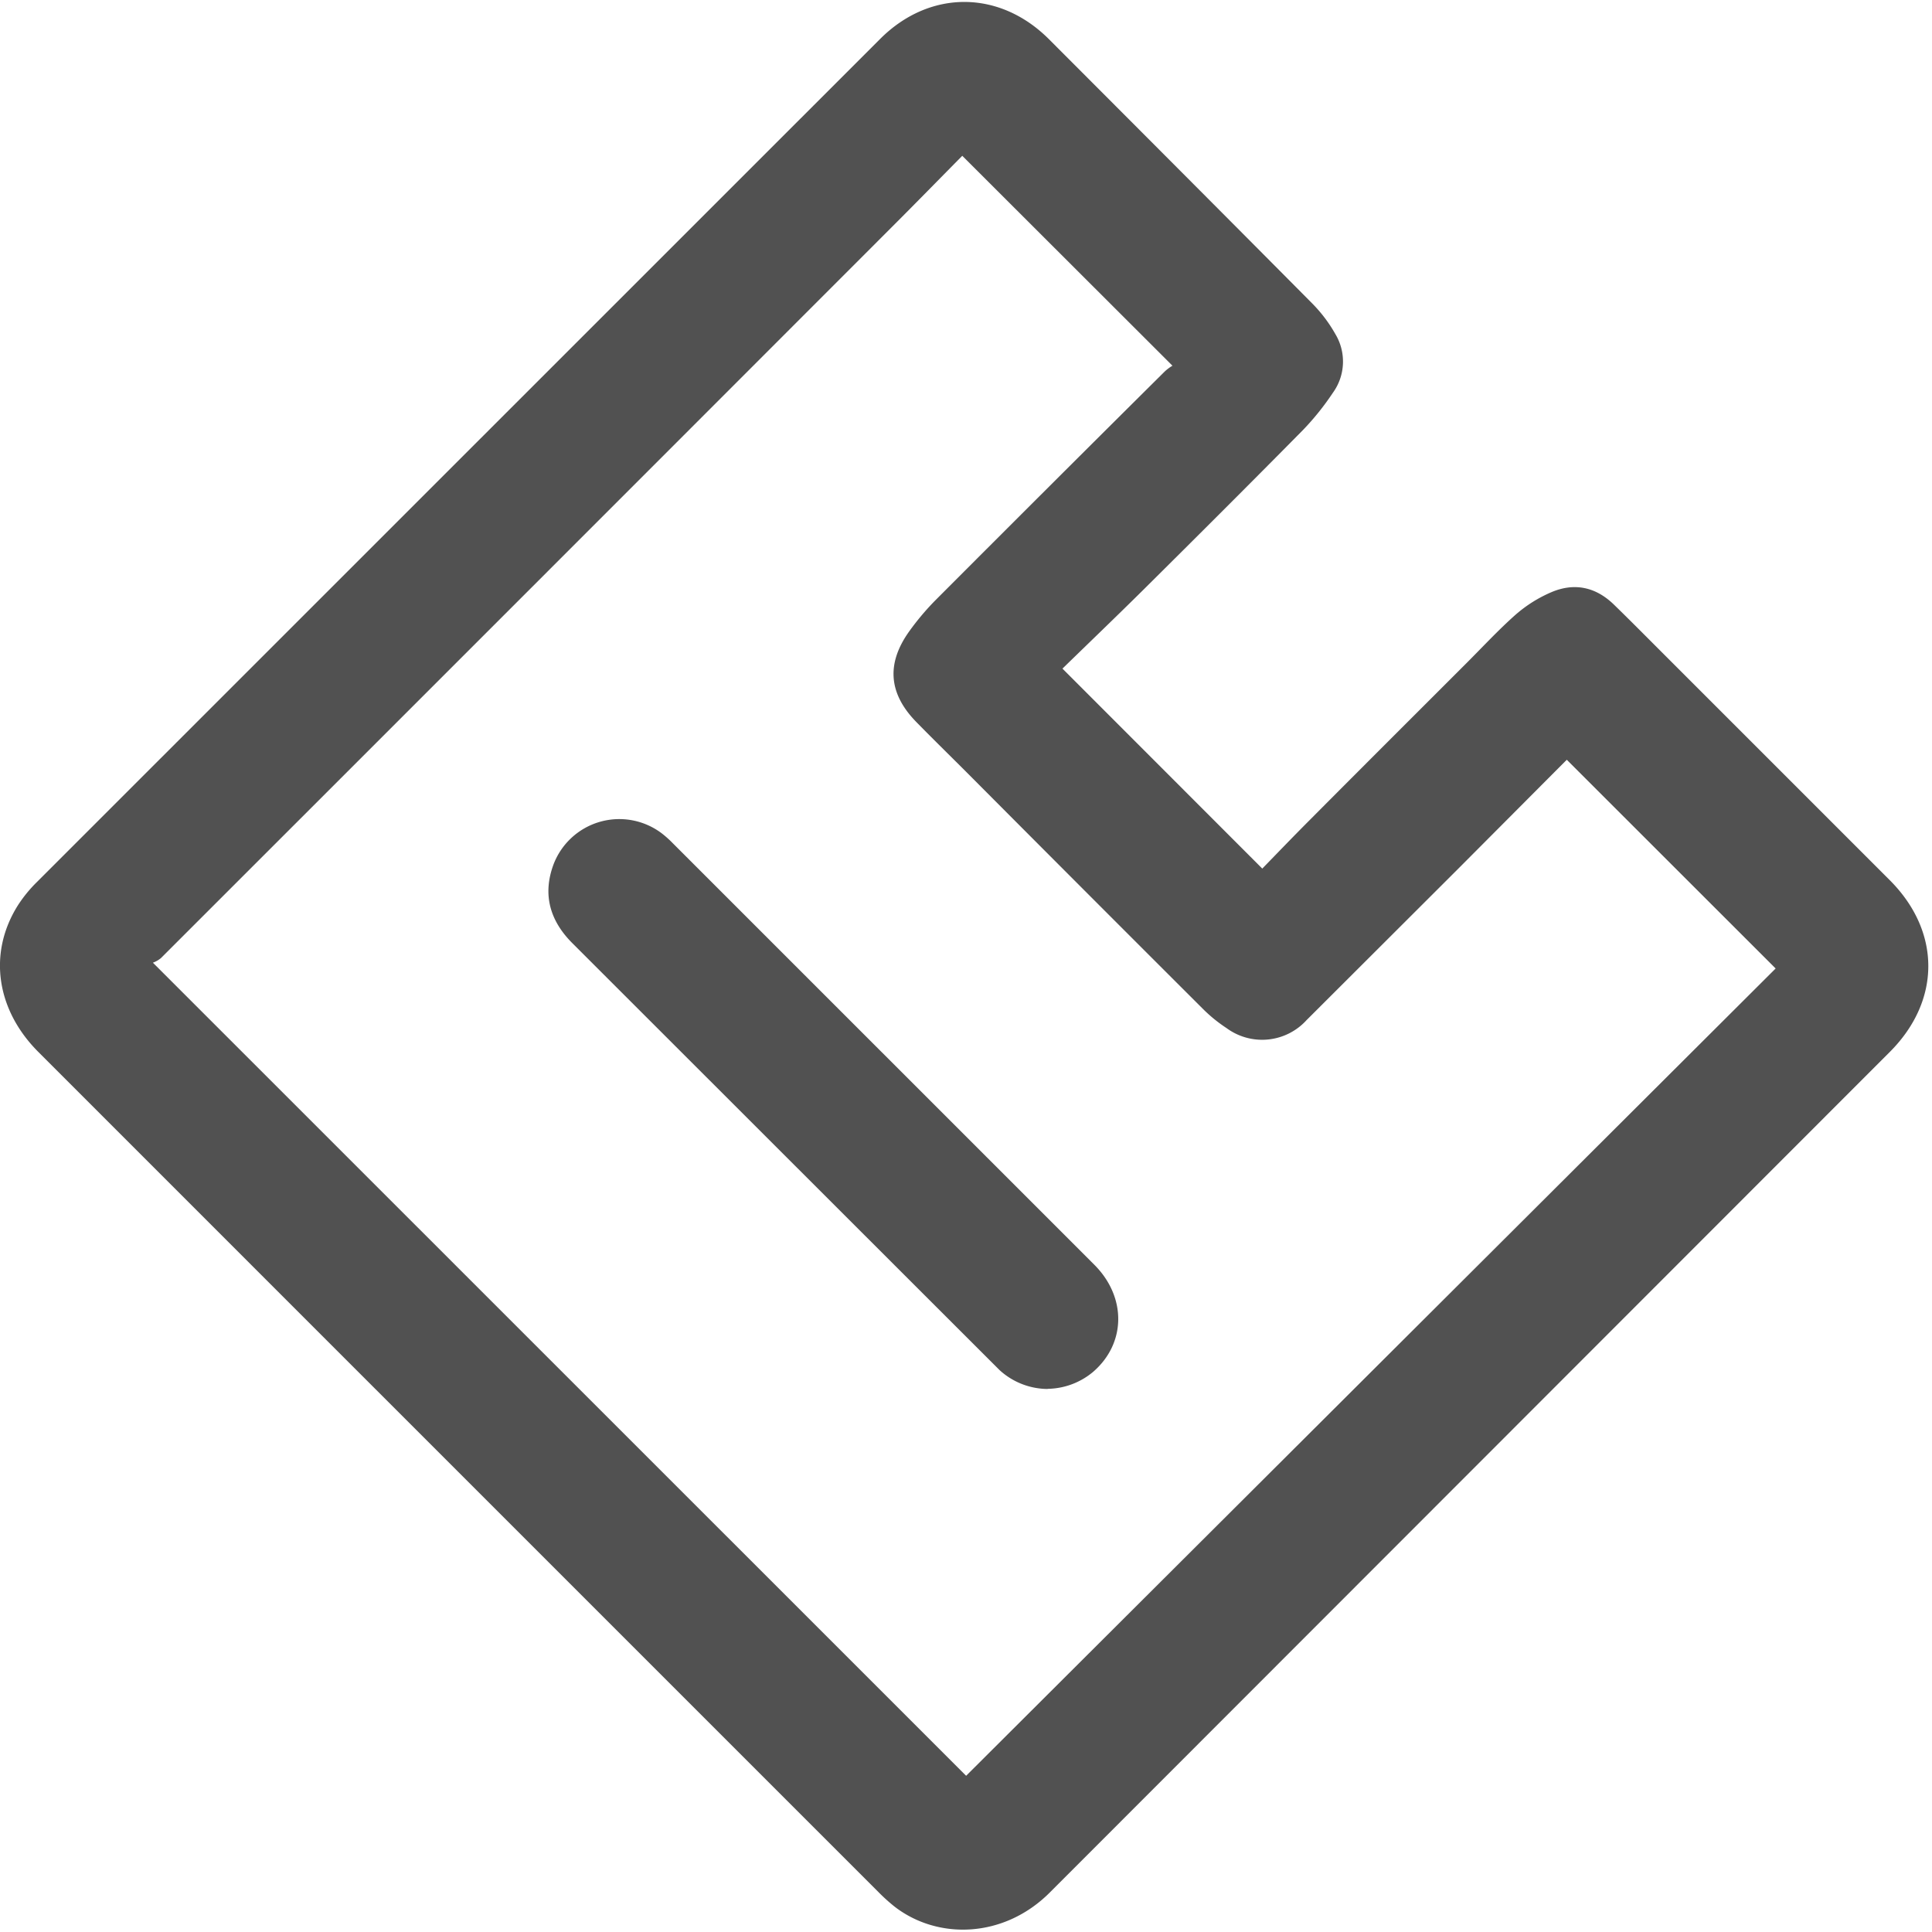 <svg t="1734589263069" class="icon" viewBox="0 0 1024 1024" version="1.1" xmlns="http://www.w3.org/2000/svg" p-id="48477" width="200" height="200"><path d="M563.127 354.377l105.911 105.984c8.338-8.558 16.823-17.408 25.527-26.112 27.063-27.209 54.272-54.345 81.408-81.481 9.143-9.07 17.847-18.578 27.429-27.063a71.607 71.607 0 0 1 18.725-11.776c12.434-5.339 23.845-2.779 33.499 6.729 8.046 7.826 15.872 15.726 23.771 23.625l122.368 122.368c27.063 27.209 27.063 63.707-0.146 90.917l-445.147 445.44c-24.357 24.43-59.465 25.307-82.432 7.461a95.086 95.086 0 0 1-8.631-7.826A3481755.794 3481755.794 0 0 1 20.334 557.568c-22.382-22.382-26.697-52.37-10.971-77.531a72.046 72.046 0 0 1 10.24-12.581L466.505 20.626c26.185-26.185 63.195-26.112 89.454 0.146C602.551 67.438 649.143 114.103 695.589 160.914c4.754 4.827 8.85 10.24 12.142 16.091a28.233 28.233 0 0 1-1.317 31.232 140.873 140.873 0 0 1-15.872 19.749c-28.16 28.526-56.539 56.832-84.992 85.065-14.043 13.897-28.306 27.575-42.496 41.399z m267.337 48.274l-57.125 57.344-80.823 80.677a31.817 31.817 0 0 1-42.423 4.242 78.848 78.848 0 0 1-12.215-9.874A56587.922 56587.922 0 0 1 515.511 412.526c-9.874-9.947-19.968-19.749-29.769-29.769-14.848-15.141-16.091-31.086-3.73-48.274a137.509 137.509 0 0 1 14.043-16.603c40.375-40.448 80.823-80.823 121.417-121.125a25.893 25.893 0 0 1 3.95-2.926L510.025 82.578c-11.995 12.142-24.283 24.722-36.718 37.157a929953.426 929953.426 0 0 1-388.023 388.096 14.629 14.629 0 0 1-4.242 2.414l431.031 430.958 429.056-427.886-110.665-110.592z m-275.237 333.531a38.034 38.034 0 0 1-25.454-10.021 1191036.05 1191036.05 0 0 1-226.45-226.304c-11.849-11.849-15.872-25.746-9.947-41.691a37.303 37.303 0 0 1 57.49-16.384 55.442 55.442 0 0 1 5.705 5.12L580.023 670.354c17.189 17.189 16.823 41.765-0.731 56.832a38.327 38.327 0 0 1-24.064 8.923z" fill="#515151" p-id="48478"></path></svg>